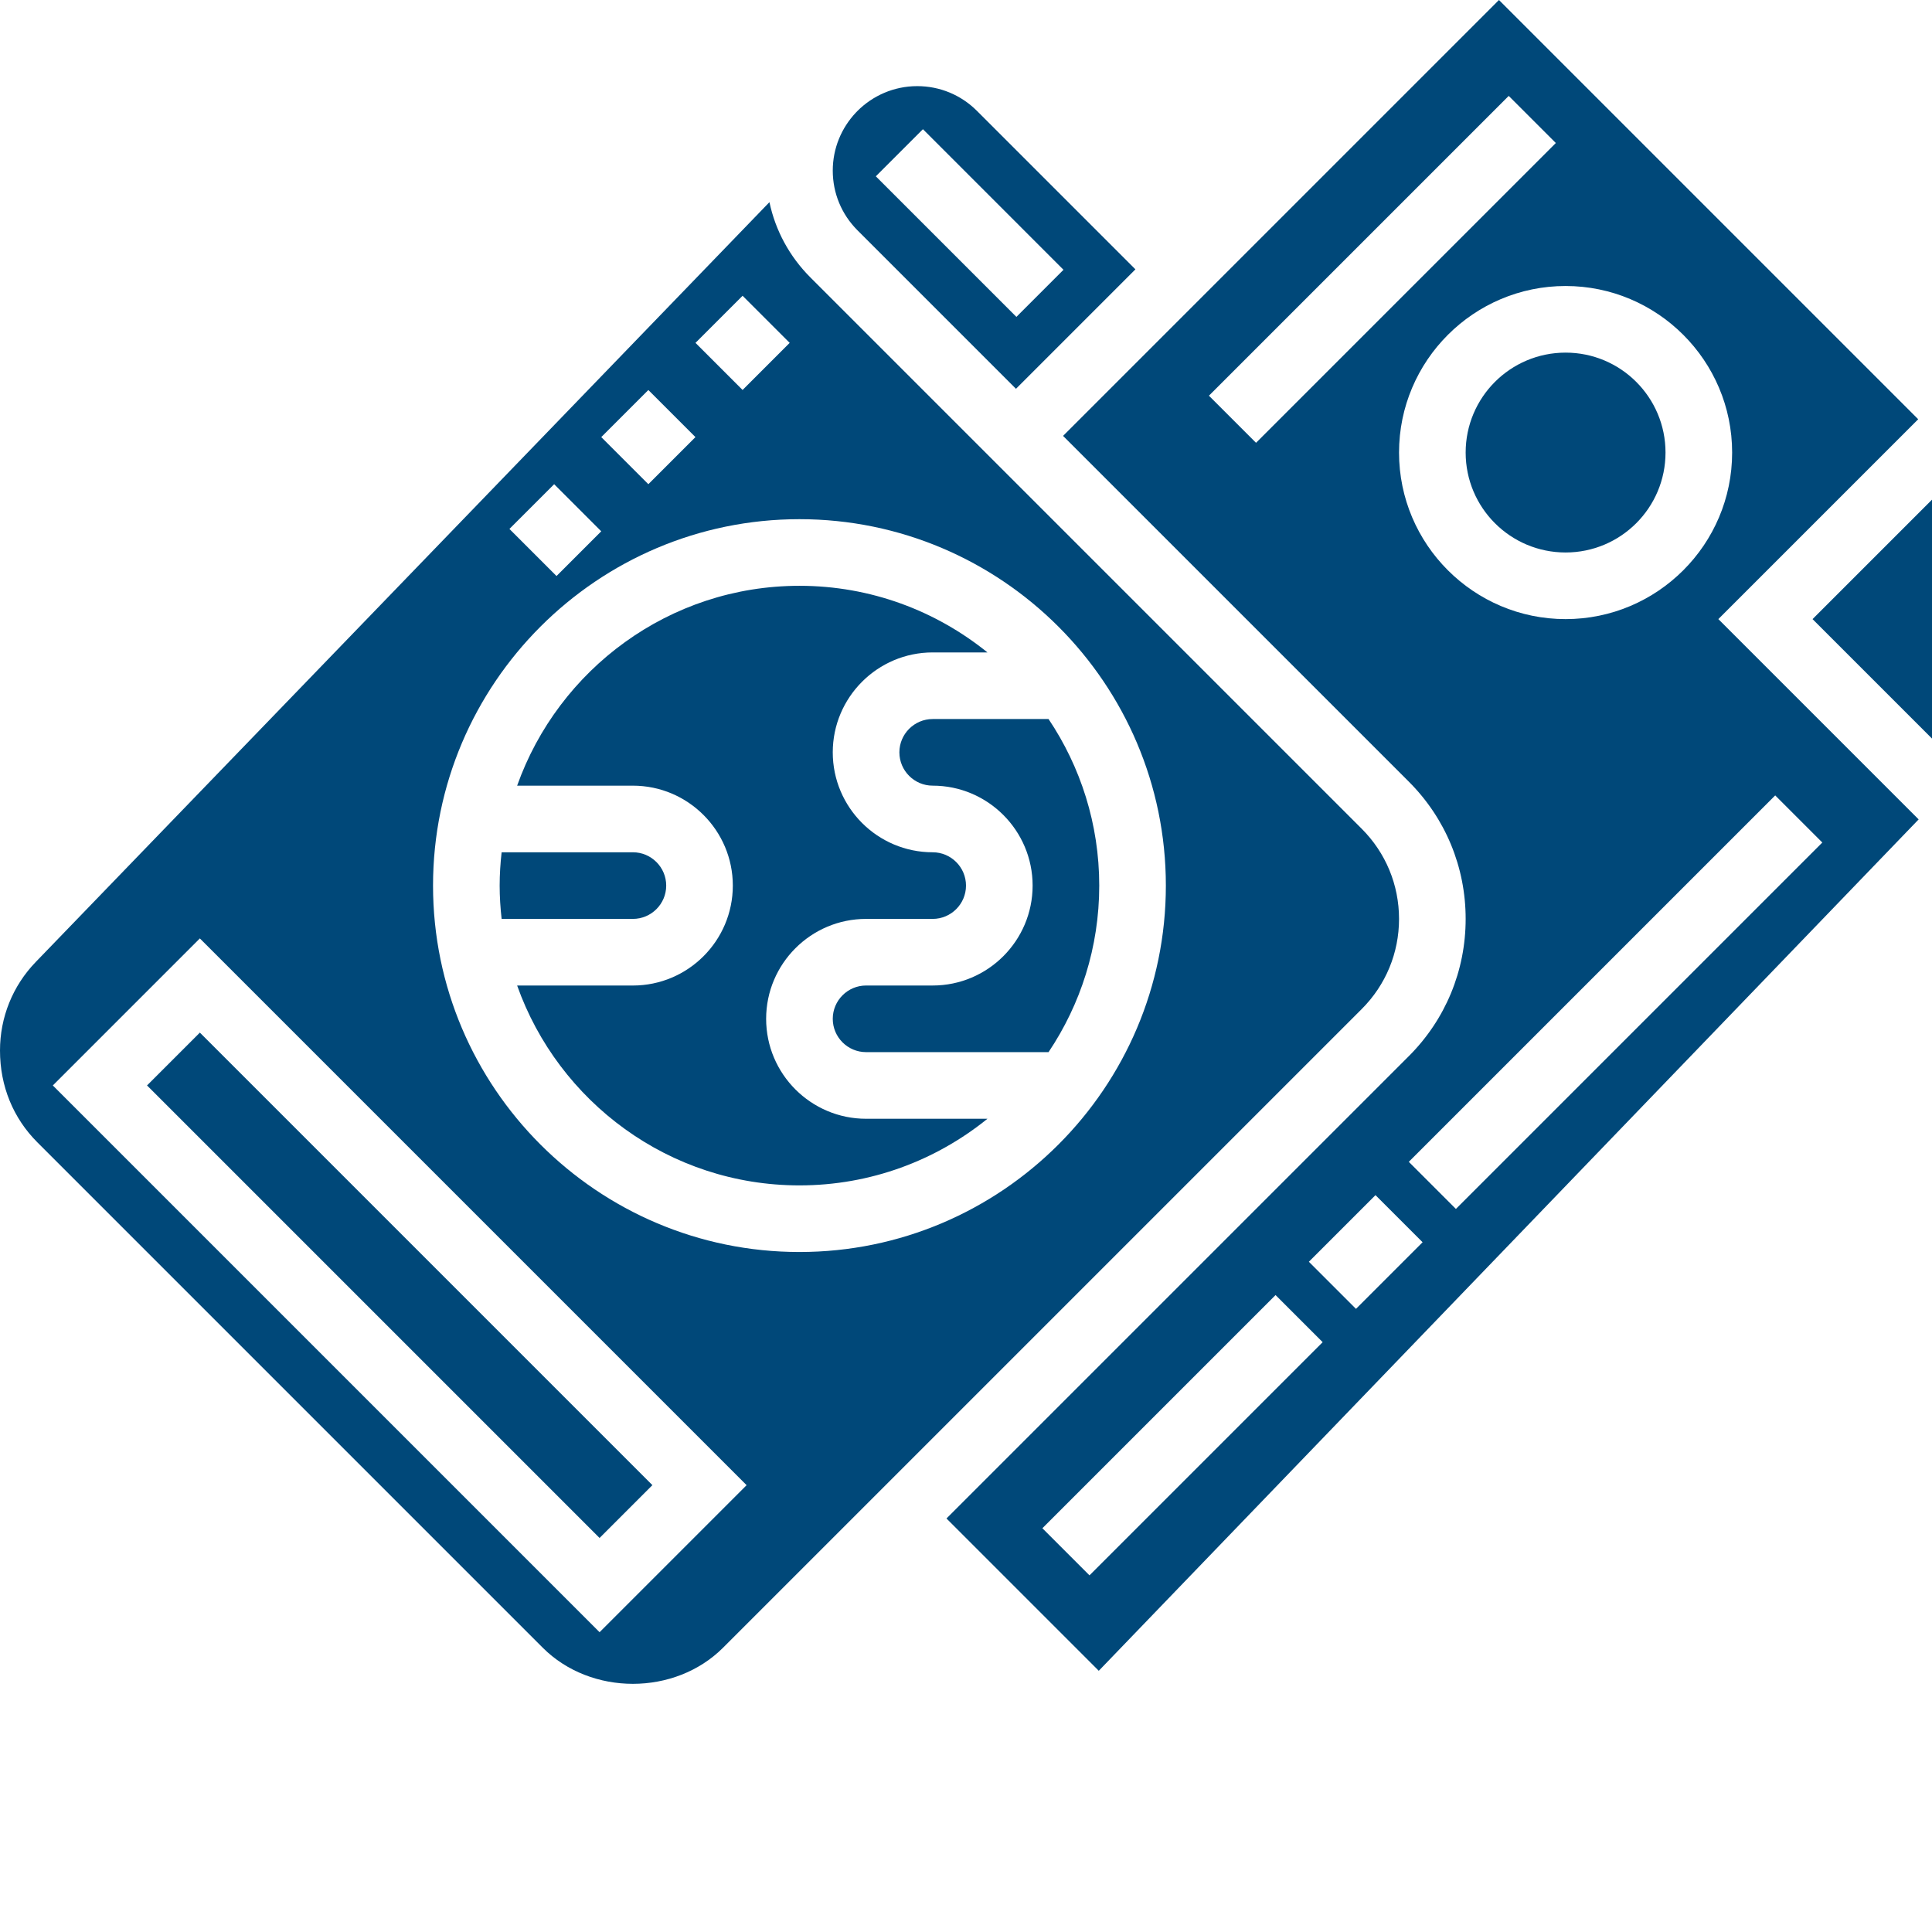 <svg xmlns="http://www.w3.org/2000/svg" version="1.1" xmlns:xlink="http://www.w3.org/1999/xlink" xmlns:svgjs="http://svgjs.com/svgjs" width="512" height="512" x="0" y="0" viewBox="0 0 464 464" style="enable-background:new 0 0 512 512" xml:space="preserve" class=""><g><path xmlns="http://www.w3.org/2000/svg" d="m336 220.688c0-8.176-3.184-15.871-8.969-21.656l-132.398-132.398c-5.031-5.031-8.402-11.281-9.84-18.082l-176.199 182.473c-5.547 5.738-8.594 13.297-8.594 21.273 0 8.574 3.184 16.262 8.969 22.047l121.375 121.375c11.566 11.57 31.746 11.57 43.312 0l153.375-153.375c5.785-5.785 8.969-13.48 8.969-21.656zm-157.656-149.656 11.312 11.312-11.312 11.312-11.312-11.312zm-22.633 22.633 11.312 11.312-11.312 11.312-11.312-11.312zm-22.621 22.625 11.309 11.312-10.742 10.742-11.312-11.312zm10.91 275.711-131.312-131.312 35.312-35.312 131.312 131.312zm48-91.312c-48.52 0-88-39.48-88-88s39.48-88 88-88 88 39.48 88 88-39.48 88-88 88zm0 0" fill="#004879" data-original="#000000" style="" class=""></path><path xmlns="http://www.w3.org/2000/svg" d="m224 172.688c-4.406 0-8 3.594-8 8 0 4.41 3.594 8 8 8 13.23 0 24 10.77 24 24 0 13.234-10.77 24-24 24h-16c-4.406 0-8 3.594-8 8 0 4.41 3.594 8 8 8h43.824c7.68-11.449 12.176-25.207 12.176-40s-4.496-28.551-12.176-40zm0 0" fill="#004879" data-original="#000000" style="" class=""></path><path xmlns="http://www.w3.org/2000/svg" d="m160 212.688c0-4.406-3.594-8-8-8h-31.527c-.297 2.633-.473 5.297-.473 8s.176 5.367.473 8h31.527c4.406 0 8-3.59 8-8zm0 0" fill="#004879" data-original="#000000" style="" class=""></path><path xmlns="http://www.w3.org/2000/svg" d="m184 244.688c0-13.23 10.77-24 24-24h16c4.406 0 8-3.59 8-8 0-4.406-3.594-8-8-8-13.23 0-24-10.766-24-24 0-13.23 10.77-24 24-24h13.152c-12.359-9.992-28.055-16-45.152-16-31.273 0-57.879 20.082-67.801 48h27.801c13.23 0 24 10.77 24 24 0 13.234-10.77 24-24 24h-27.801c9.914 27.922 36.52 48 67.801 48 17.098 0 32.793-6.008 45.152-16h-29.152c-13.23 0-24-10.766-24-24zm0 0" fill="#004879" data-original="#000000" style="" class=""></path><path xmlns="http://www.w3.org/2000/svg" d="m435.312 148.688 28.688 28.688v-57.375zm0 0" fill="#004879" data-original="#000000" style="" class=""></path><path xmlns="http://www.w3.org/2000/svg" d="m244 93.375 28.688-28.688-38.055-38.055c-3.832-3.832-8.93-5.945-14.344-5.945-5.633 0-10.738 2.312-14.418 6.023l-.344.359c-3.422 3.633-5.527 8.531-5.527 13.906 0 5.414 2.113 10.512 5.945 14.344zm-22.344-62.344 33.758 33.762-11.309 11.312-33.762-33.762zm0 0" fill="#004879" data-original="#000000" style="" class=""></path><path xmlns="http://www.w3.org/2000/svg" d="m35.312 260.684 12.688-12.688 108.684 108.684-12.688 12.688zm0 0" fill="#004879" data-original="#000000" style="" class=""></path><path xmlns="http://www.w3.org/2000/svg" d="m460.688 100.688-100.688-100.688-104.688 104.688 83.031 83.031c8.809 8.801 13.656 20.512 13.656 32.969s-4.848 24.168-13.656 32.969l-111.031 111.031 36.574 36.578 196.906-204.473-48.105-48.105zm-170.344-5.656 72-72 11.312 11.312-72 72zm45.656 13.656c0-22.055 17.945-40 40-40s40 17.945 40 40-17.945 40-40 40-40-17.945-40-40zm-74.344 269.656-11.312-11.312 56-56 11.312 11.312zm64-64-11.312-11.312 16-16 11.312 11.312zm100.688-123.312 11.312 11.312-88 88-11.312-11.312zm0 0" fill="#004879" data-original="#000000" style="" class=""></path><path xmlns="http://www.w3.org/2000/svg" d="m400 108.688c0 13.254-10.746 24-24 24s-24-10.746-24-24 10.746-24 24-24 24 10.746 24 24zm0 0" fill="#004879" data-original="#000000" style="" class=""></path></g></svg>
